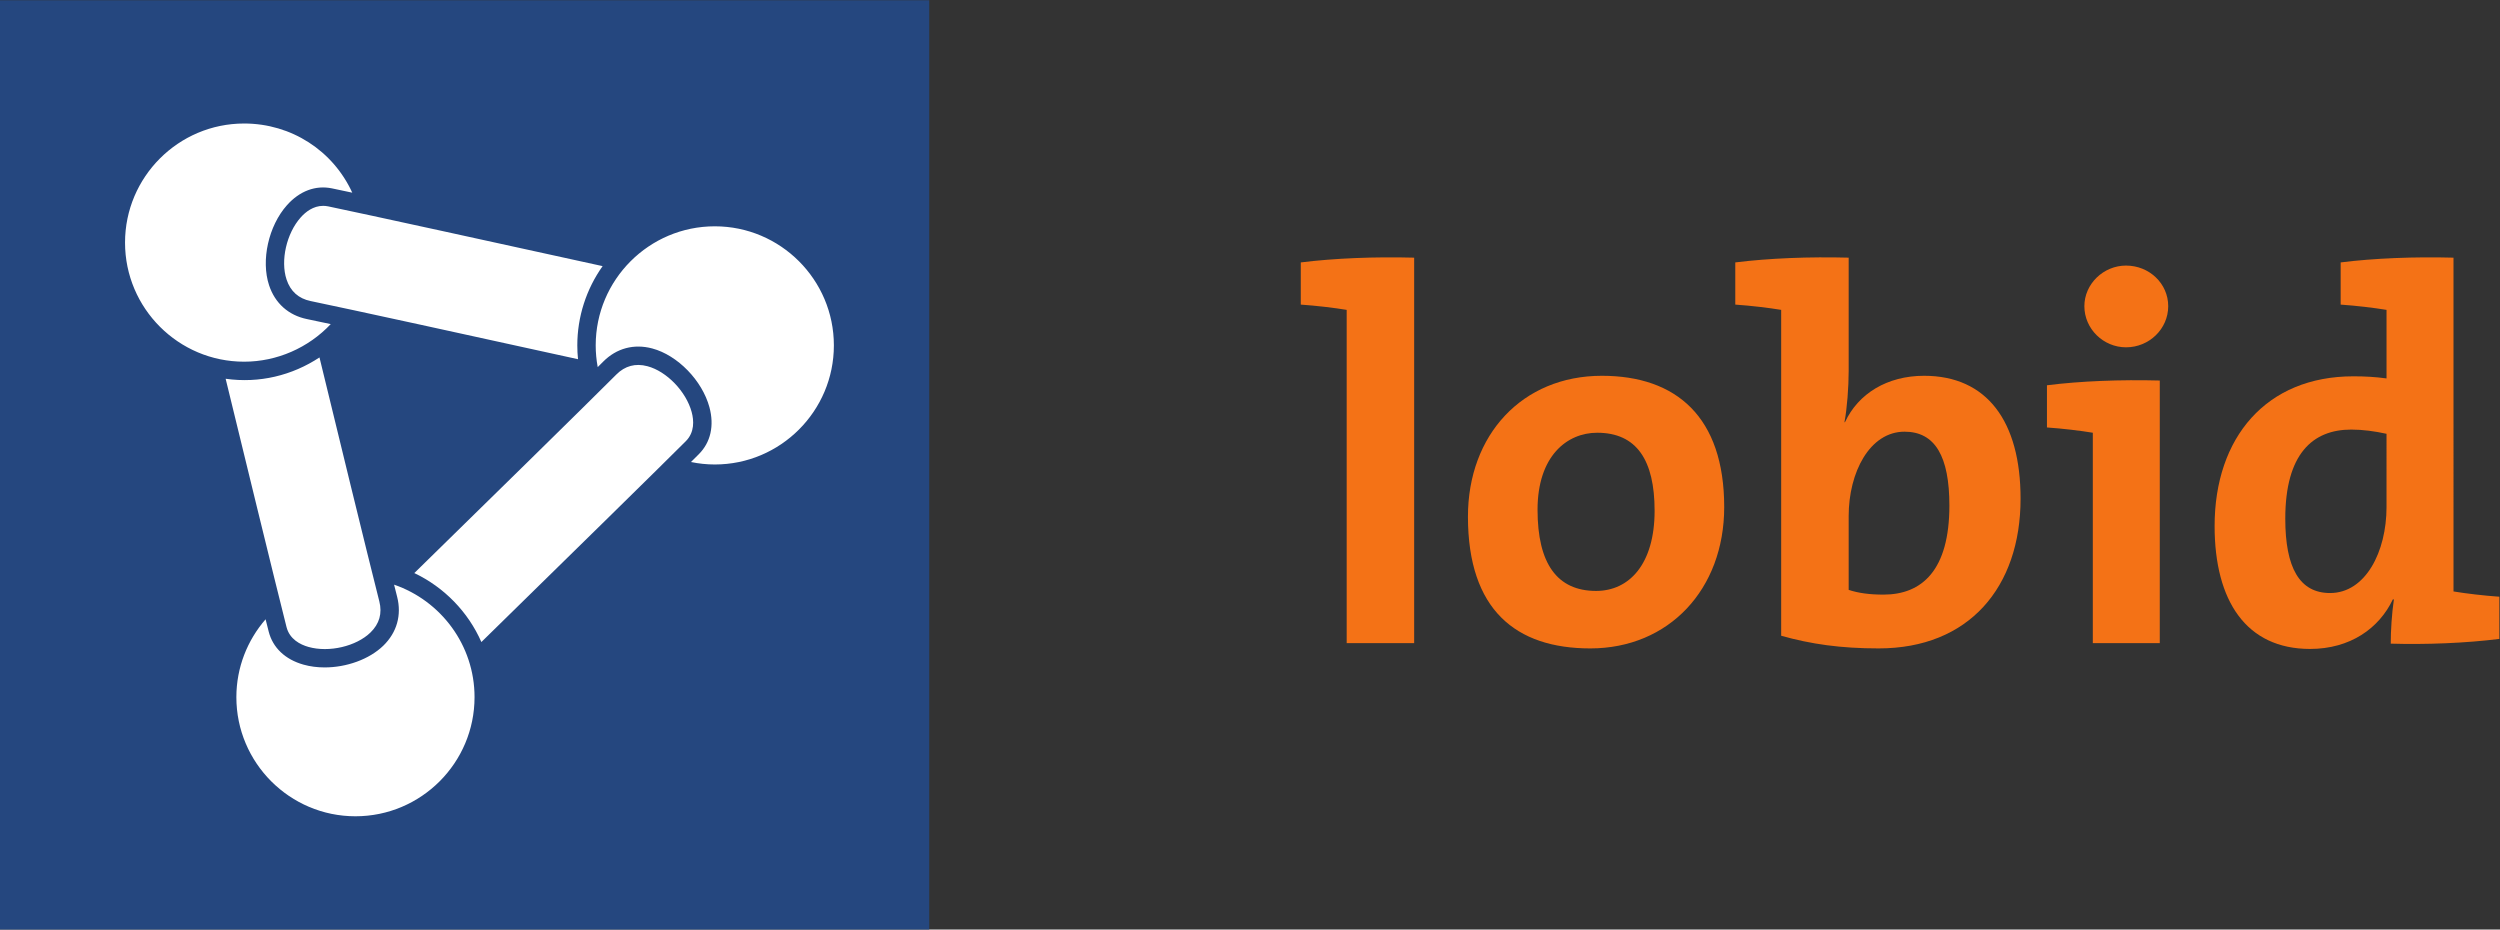 <?xml version="1.0" encoding="UTF-8" standalone="no"?>
<svg
   xmlns:dc="http://purl.org/dc/elements/1.1/"
   xmlns:cc="http://creativecommons.org/ns#"
   xmlns:rdf="http://www.w3.org/1999/02/22-rdf-syntax-ns#"
   xmlns:svg="http://www.w3.org/2000/svg"
   xmlns="http://www.w3.org/2000/svg"
   viewBox="0 0 271.747 101.04"
   height="101.04"
   width="271.747"
   xml:space="preserve"
   id="svg2"
   version="1.1"><rect x="0" y="0" width="271.747" height="101.04" fill="#333333" stroke="none"/><defs
     id="defs6" /><g
     transform="matrix(1.333,0,0,-1.333,0,101.04)"
     id="g10"><g
       transform="scale(0.1)"
       id="g12"><path
         id="path14"
         style="fill:#f47216;fill-opacity:1;fill-rule:nonzero;stroke:none"
         d="m 1153.17,233.555 h -55.03 v 271.754 c -10.33,1.718 -24.95,3.437 -37.42,4.296 v 34.403 c 27.52,3.441 60.63,4.73 92.45,3.871 V 233.555" /><path
         id="path16"
         style="fill:#f47216;fill-opacity:1;fill-rule:nonzero;stroke:none"
         d="m 1302.38,405.117 c -24.51,0 -48.6,-18.918 -48.6,-62.773 0,-43.867 15.92,-66.219 47.74,-66.219 27.09,0 47.72,21.926 47.72,65.359 0,41.278 -14.62,63.633 -46.86,63.633 z m -5.59,-175.867 c -60.63,0 -99.76,31.395 -99.76,107.5 0,66.648 44.29,114.809 109.22,114.809 60.63,0 99.75,-33.539 99.75,-107.067 0,-67.078 -45.14,-115.242 -109.21,-115.242" /><path
         id="path18"
         style="fill:#f47216;fill-opacity:1;fill-rule:nonzero;stroke:none"
         d="m 1553.06,405.977 c -28.38,0 -45.57,-33.106 -45.57,-68.797 v -60.196 c 7.74,-2.578 16.76,-3.867 28.38,-3.867 31.38,0 53.75,19.774 53.75,72.664 0,39.989 -11.62,60.196 -36.56,60.196 z m -45.57,49.449 c 0,-12.899 -1.29,-30.528 -3.44,-41.707 h 0.43 c 10.75,23.222 34.39,37.84 64.5,37.84 51.16,0 78.68,-36.981 78.68,-100.192 0,-72.234 -42.14,-122.117 -115.66,-122.117 -30.96,0 -55.04,3.445 -79.55,10.32 v 265.739 c -10.33,1.718 -24.94,3.437 -37.42,4.296 v 34.403 c 27.52,3.441 60.64,4.73 92.46,3.871 v -92.453" /><path
         id="path20"
         style="fill:#f47216;fill-opacity:1;fill-rule:nonzero;stroke:none"
         d="m 1733.66,474.777 c -18.49,0 -33.97,15.047 -33.97,33.539 0,18.063 15.48,33.11 33.97,33.11 18.92,0 34.4,-14.617 34.4,-33.11 0,-18.492 -15.48,-33.539 -34.4,-33.539 z m 27.52,-241.222 h -54.61 v 171.562 c -10.31,1.723 -24.93,3.438 -37.4,4.305 v 34.398 c 27.09,3.438 60.19,4.727 92.01,3.868 V 233.555" /><path
         id="path22"
         style="fill:#f47216;fill-opacity:1;fill-rule:nonzero;stroke:none"
         d="m 1946.08,404.258 c -9.89,2.148 -19.36,3.437 -28.81,3.437 -31.4,0 -53.75,-19.777 -53.75,-72.664 0,-39.992 11.61,-60.625 36.54,-60.625 28.82,0 46.02,33.535 46.02,70.086 z m 3.44,-171.129 c 0,10.75 0.86,24.508 2.58,36.109 h -0.86 c -11.19,-23.64 -34.83,-40.418 -67.51,-40.418 -52.03,0 -77.84,39.129 -77.84,100.196 0,72.23 42.14,122.113 113.1,122.113 9.02,0 17.63,-0.43 27.09,-1.723 v 55.903 c -10.32,1.718 -24.94,3.437 -37.41,4.296 v 34.403 c 27.09,3.441 60.62,4.73 92.02,3.871 V 275.695 c 10.31,-1.718 24.94,-3.437 37.4,-4.297 v -34.406 c -27.09,-3.437 -60.19,-4.726 -88.57,-3.863" /><path
         id="path24"
         style="fill:#25477f;fill-opacity:1;fill-rule:nonzero;stroke:none"
         d="M 0,0.004 H 757.75 V 757.766 H 0 V 0.004" /><path
         id="path26"
         style="fill:#ffffff;fill-opacity:1;fill-rule:nonzero;stroke:none"
         d="m 183.996,449.129 c 10.891,-44.785 40.949,-168.258 49.633,-202.43 2.527,-9.961 11.148,-14.336 17.934,-16.25 16.714,-4.715 38.929,0.473 50.562,11.797 7.25,7.063 9.672,15.586 7.191,25.344 v 0 C 299.297,307.051 273.598,412.668 260.523,466.523 238.219,451.832 211.5,445.23 183.996,449.129 Z M 386.965,189.473 c 0,-53.543 -43.567,-97.11 -97.11,-97.11 -53.546,0 -97.109,43.567 -97.109,97.11 0,24.297 9.027,46.476 23.832,63.527 0.957,-3.828 1.809,-7.227 2.512,-9.992 3.348,-13.184 13.433,-22.774 28.402,-26.992 5.457,-1.543 11.305,-2.274 17.25,-2.274 17.75,0 36.344,6.555 47.852,17.754 11.043,10.762 15.043,24.891 11.265,39.785 -0.75,2.938 -1.597,6.328 -2.511,9.961 38.117,-13.125 65.617,-49.258 65.617,-91.769 z m -49.113,101.211 c 24.336,-11.563 43.871,-31.661 54.687,-56.239 67.402,66.004 147.801,144.821 166.731,163.809 7.253,7.281 6.589,16.918 4.753,23.726 -4.527,16.782 -20.355,33.196 -36.043,37.375 -9.781,2.61 -18.339,0.317 -25.441,-6.808 v -0.008 C 478.086,428.023 392.223,343.898 337.852,290.684 Z m 225.589,90.558 c 6.438,-1.34 12.938,-2.012 19.43,-2.012 53.547,0 97.109,43.567 97.109,97.11 0,53.543 -43.562,97.109 -97.109,97.109 -53.543,0 -97.109,-43.566 -97.109,-97.109 0,-5.938 0.551,-11.86 1.644,-17.711 1.676,1.668 3.18,3.176 4.508,4.508 10.852,10.879 25.008,14.687 39.93,10.711 20.715,-5.516 40.777,-26.137 46.664,-47.961 4.047,-15.016 0.984,-28.59 -8.613,-38.219 -1.676,-1.68 -3.852,-3.848 -6.454,-6.426 z M 263.488,590.125 c -8.039,0 -14.277,-4.934 -18.297,-9.449 -11.562,-12.981 -16.621,-35.215 -11.519,-50.629 3.18,-9.609 9.785,-15.516 19.633,-17.555 31.437,-6.504 133.633,-28.871 218.023,-47.418 -0.375,3.742 -0.566,7.504 -0.566,11.266 0,23.226 7.258,45.765 20.636,64.637 -76.543,16.808 -196.019,42.976 -223.757,48.718 -1.434,0.297 -2.817,0.43 -4.153,0.43 z m -64.422,67.148 c -53.543,0 -97.105,-43.566 -97.105,-97.109 0,-53.551 43.562,-97.113 97.105,-97.113 26.754,0 52.391,11.277 70.641,30.648 -7.949,1.699 -14.555,3.094 -19.437,4.106 v 0 c -15.043,3.109 -25.997,12.89 -30.84,27.531 -6.735,20.359 -0.473,48.441 14.558,65.316 10.34,11.61 23.371,16.481 36.692,13.731 3.847,-0.797 9.496,-1.992 16.578,-3.508 -15.664,34.211 -49.637,56.398 -88.192,56.398" /></g></g></svg>